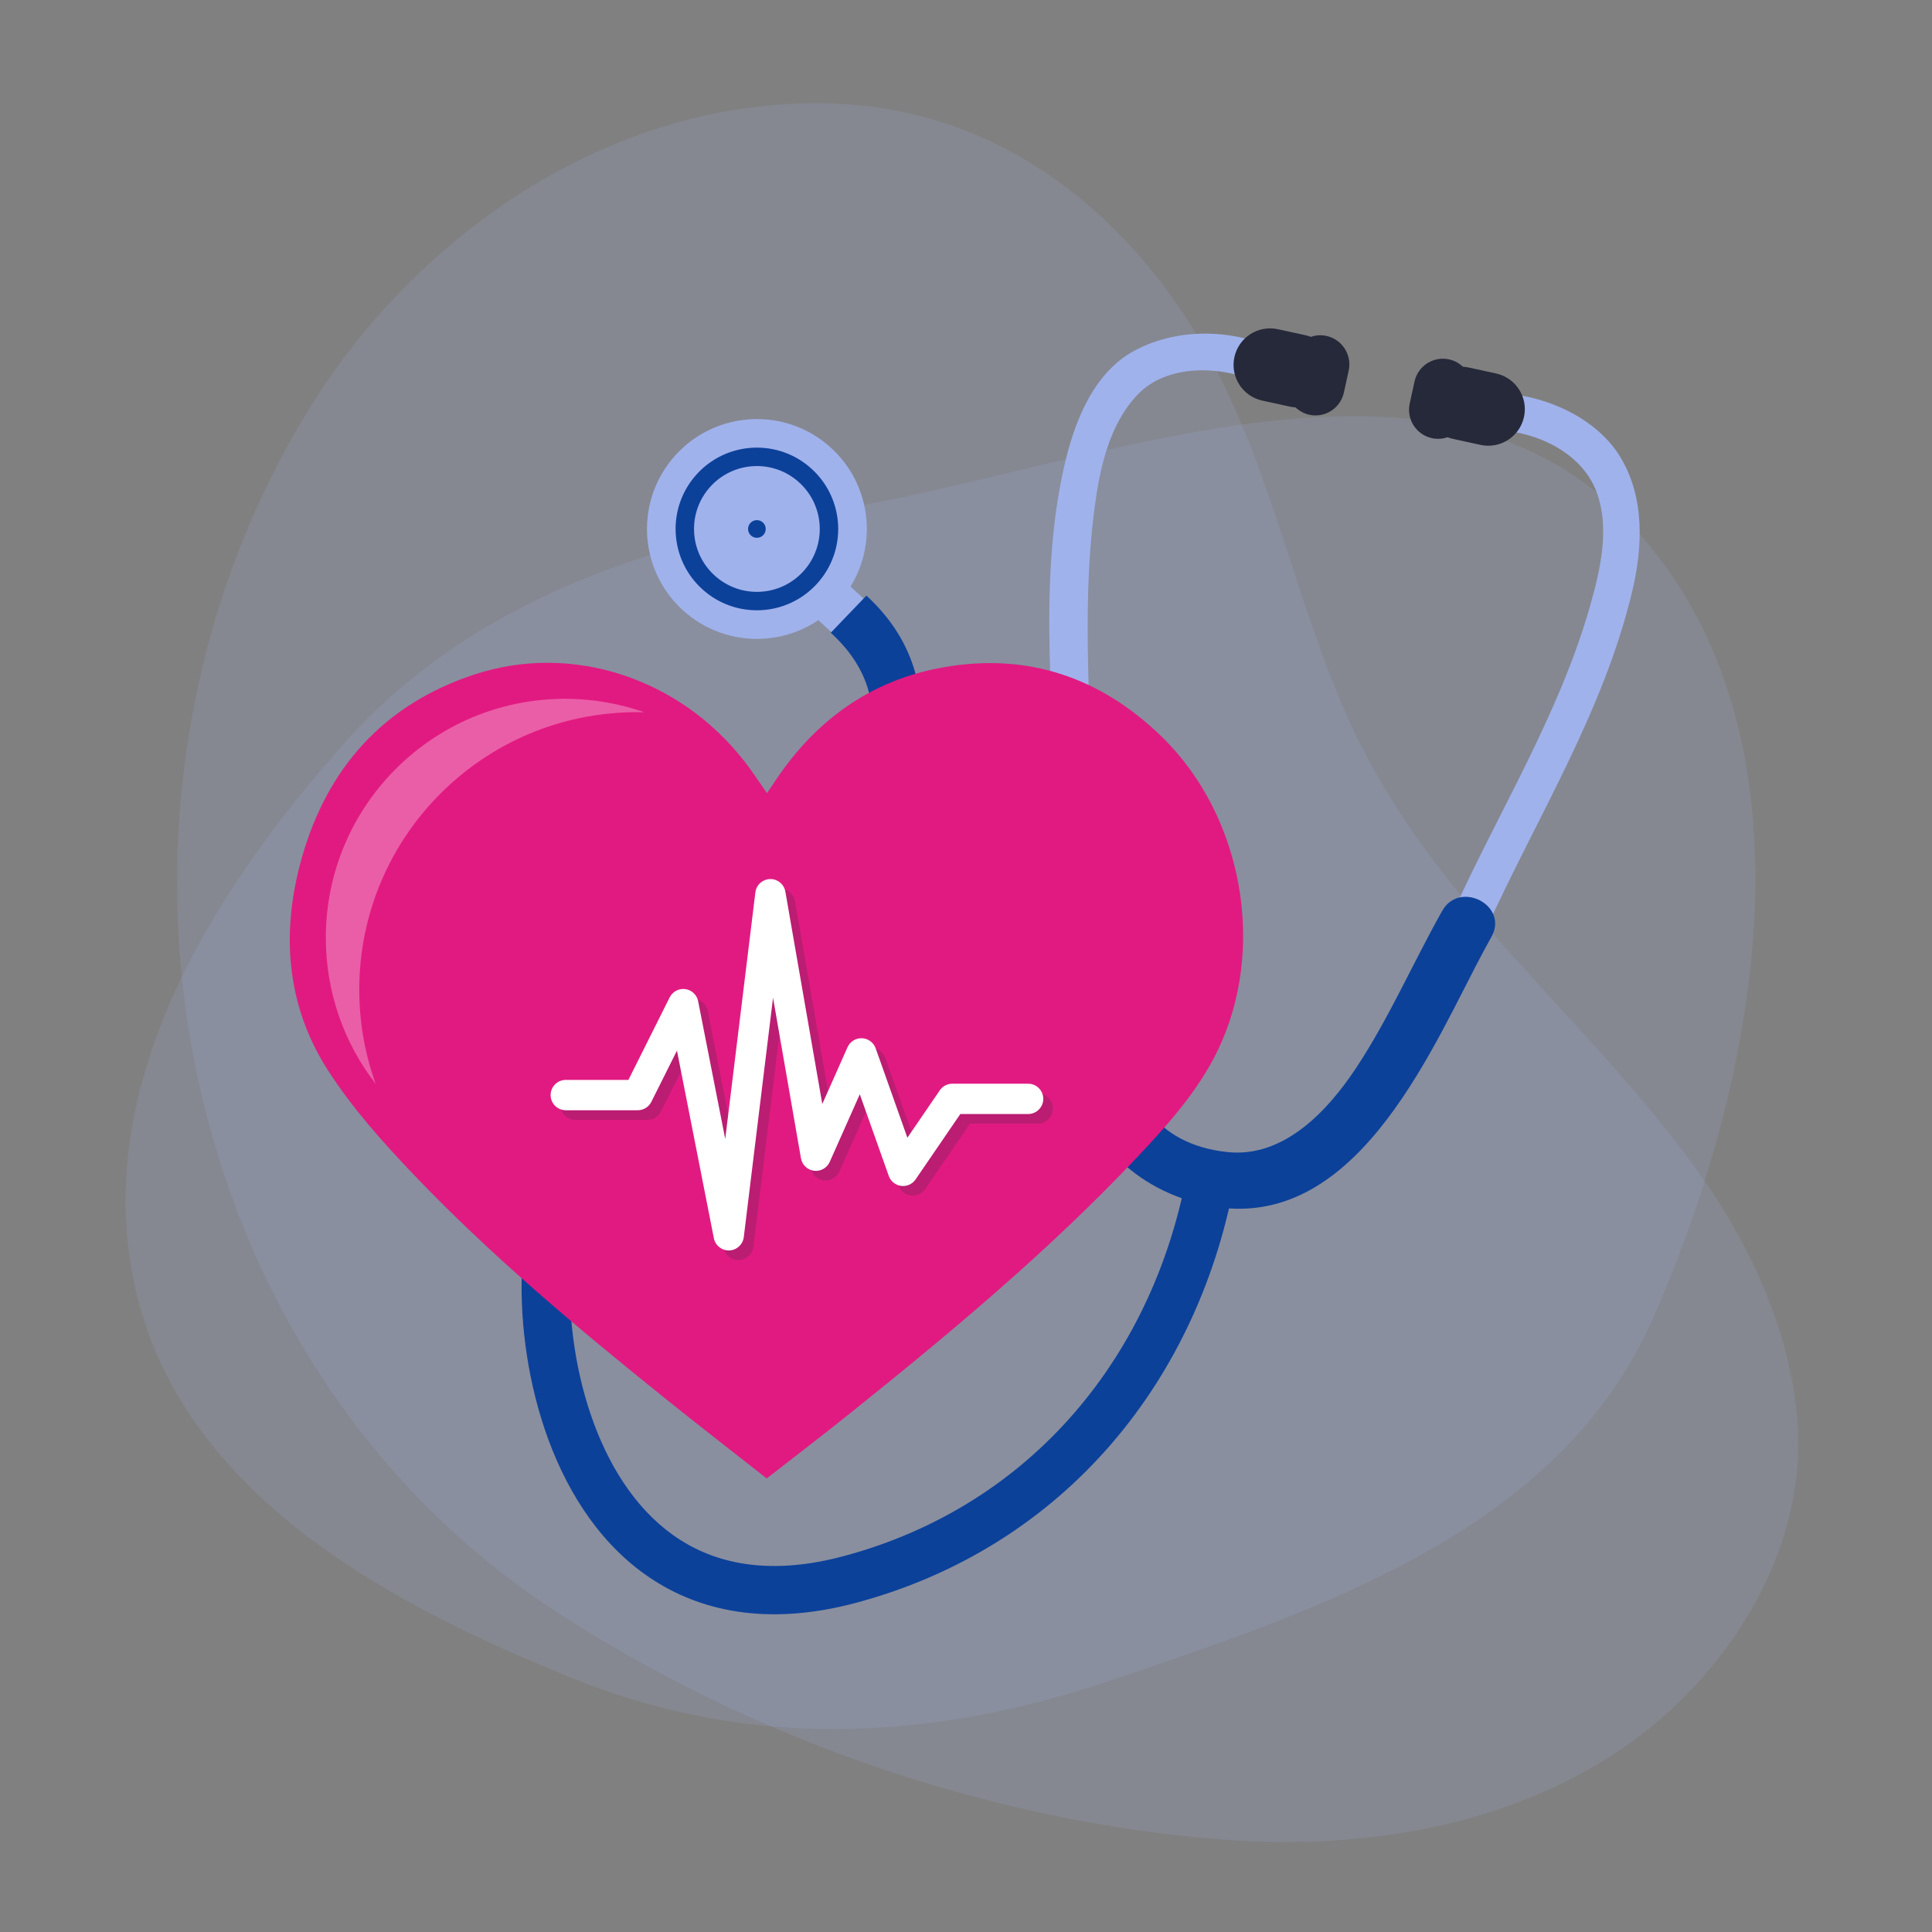 <svg width="200" height="200" viewBox="0 0 200 200" fill="none" xmlns="http://www.w3.org/2000/svg">
<rect x="0" y="0" width="200" height="200" fill="#808080" stroke="none"/>
<path d="M126.555 190.433C102.169 188.558 77.263 179.807 57.142 166.553C17.617 140.514 6.897 84.415 31.4 43.304C42.93 23.963 64.128 9.601 86.983 10.752C103.897 11.602 117.074 22.357 124.989 36.568C131.664 48.554 134.074 62.286 139.714 74.708C148.336 93.7 164.747 105.504 176.39 122.144C182.773 131.266 187.844 143.75 185.62 155.201C183.51 166.071 176.116 175.806 166.769 181.776C154.973 189.311 140.432 191.501 126.555 190.433Z" fill="#A0B2EC" fill-opacity="0.16"/>
<path fill-rule="evenodd" clip-rule="evenodd" d="M87.173 52.694C115.071 47.762 147.978 33.398 167.963 53.403C188.648 74.11 182.869 109.913 171.034 136.639C161.424 158.339 137.071 166.528 114.507 174.109C96.362 180.206 77.683 181.061 59.9 173.98C40.128 166.106 19.303 154.754 14.197 134.164C9.023 113.295 21.43 92.808 35.798 76.768C49.053 61.969 67.568 56.16 87.173 52.694Z" fill="#A0B2EC" fill-opacity="0.16"/>
<path d="M113.084 86.661C113.135 75.274 111.815 63.918 113.31 52.568C113.851 48.463 114.804 43.999 117.726 40.892C121.064 37.346 127.432 37.869 131.306 40.131C133.451 41.382 135.221 37.975 133.094 36.731C128.46 34.025 122.195 33.752 117.447 36.296C113.135 38.609 111.185 43.779 110.166 48.265C107.309 60.874 109.308 74.102 109.247 86.867C109.238 89.343 113.074 89.129 113.084 86.661Z" fill="#A0B2EC"/>
<path d="M137.316 34.775C136.758 34.652 136.205 34.697 135.699 34.872C135.522 34.805 135.34 34.743 135.148 34.704L132.285 34.08C130.245 33.635 128.229 34.929 127.784 36.969C127.339 39.009 128.63 41.026 130.674 41.471L133.536 42.095C133.729 42.138 133.917 42.159 134.109 42.17C134.496 42.537 134.98 42.81 135.539 42.933C137.163 43.288 138.764 42.259 139.12 40.634L139.616 38.359C139.968 36.736 138.937 35.131 137.316 34.775Z" fill="#262939"/>
<path d="M153.811 96.25C159.046 84.695 165.976 73.734 168.952 61.275C170.064 56.618 170.287 51.464 167.696 47.25C164.837 42.599 158.273 40.224 153.03 40.743C150.578 40.986 150.765 44.824 153.235 44.577C157.655 44.14 163.217 46.198 165.098 50.503C166.786 54.37 165.666 59.037 164.555 62.899C161.35 74.049 155.164 83.969 150.409 94.467C149.394 96.71 152.791 98.503 153.811 96.25Z" fill="#A0B2EC"/>
<path d="M150.009 37.203C150.567 37.327 151.051 37.596 151.437 37.963C151.626 37.975 151.817 37.995 152.011 38.038L154.873 38.662C156.913 39.108 158.208 41.124 157.763 43.164C157.317 45.204 155.301 46.499 153.258 46.054L150.395 45.43C150.202 45.387 150.02 45.329 149.844 45.262C149.342 45.436 148.784 45.479 148.23 45.358C146.606 45.003 145.58 43.401 145.931 41.778L146.428 39.503C146.783 37.878 148.384 36.848 150.009 37.203Z" fill="#262939"/>
<rect x="84" y="63.54" width="4.811" height="5.503" transform="rotate(-47.38 84 63.54)" fill="#A0B2EC"/>
<path d="M86.748 62.441C82.503 67.077 75.307 67.396 70.673 63.154C66.037 58.909 65.718 51.713 69.96 47.079C74.202 42.446 81.402 42.124 86.035 46.366C90.672 50.606 90.992 57.802 86.748 62.441Z" fill="#A0B2EC"/>
<path d="M84.563 60.441C81.424 63.873 76.1 64.109 72.673 60.968C69.242 57.829 69.006 52.505 72.144 49.074C75.283 45.642 80.607 45.406 84.034 48.547C87.466 51.686 87.702 57.011 84.563 60.441Z" fill="#A0B2EC"/>
<path fill-rule="evenodd" clip-rule="evenodd" d="M73.961 59.559L73.963 59.561C76.611 61.989 80.728 61.807 83.155 59.153C85.582 56.5 85.399 52.383 82.746 49.956L82.745 49.954C80.096 47.527 75.98 47.708 73.553 50.362C71.125 53.015 71.308 57.132 73.961 59.559ZM72.673 60.968C69.242 57.829 69.006 52.505 72.144 49.074C75.283 45.642 80.607 45.406 84.034 48.547C87.466 51.686 87.702 57.011 84.563 60.441C81.424 63.873 76.1 64.109 72.673 60.968Z" fill="#0C419A"/>
<path d="M79.029 55.377C78.689 55.749 78.108 55.774 77.736 55.434C77.364 55.093 77.337 54.514 77.679 54.141C78.019 53.769 78.6 53.743 78.972 54.084C79.342 54.425 79.369 55.004 79.029 55.377Z" fill="#0C419A"/>
<path fill-rule="evenodd" clip-rule="evenodd" d="M65.954 118.111C64.053 119.962 62.447 121.527 61.312 122.721C60.853 123.205 60.286 124.231 59.823 125.939C59.375 127.592 59.083 129.67 59.01 132.021C58.864 136.731 59.604 142.294 61.479 147.352C63.358 152.42 66.298 156.782 70.411 159.405C74.447 161.98 79.922 163.078 87.352 161.085C106.812 155.864 119.683 140.221 123.036 120.58L127.965 121.421C124.319 142.78 110.188 160.135 88.648 165.914C80.078 168.213 73.118 167.063 67.722 163.62C62.401 160.227 58.909 154.803 56.791 149.09C54.669 143.367 53.849 137.154 54.013 131.866C54.095 129.219 54.425 126.741 54.997 124.631C55.554 122.575 56.404 120.629 57.688 119.277C59.006 117.889 60.764 116.177 62.787 114.207C68.424 108.716 76.112 101.226 82.053 93.2C86.072 87.77 89.049 82.39 90.026 77.544C90.969 72.869 89.748 68.935 86 65.5L89.69 61.657C94.942 66.471 96.156 72.443 94.927 78.533C93.733 84.453 90.241 90.541 86.072 96.174C79.86 104.568 71.605 112.607 65.954 118.111Z" fill="#0C419A"/>
<path d="M149.291 94.301C146.237 99.731 143.77 105.466 140.311 110.664C137.366 115.085 132.856 119.862 127.092 119.264C111.894 117.686 115.897 97.921 114.539 87.501C114.062 83.847 108.306 84.121 108.786 87.814C109.701 94.828 108.885 101.93 110.208 108.918C111.657 116.564 116.132 122.399 123.806 124.504C139.092 128.695 147.173 110.88 152.73 100.085C153.269 99.044 153.817 98.008 154.392 96.984C156.216 93.733 151.105 91.072 149.291 94.301Z" fill="#0C419A"/>
<path d="M79.368 153.049C75.823 150.259 72.343 147.57 68.917 144.815C59.841 137.521 50.907 130.056 42.884 121.659C39.615 118.236 36.4 114.643 33.882 110.693C29.548 103.883 29.098 96.3 31.274 88.695C33.885 79.563 39.647 72.96 49.049 69.843C59.163 66.488 70.336 70.157 77.092 78.847C77.866 79.842 78.551 80.903 79.398 82.105C79.748 81.584 80.051 81.134 80.355 80.684C84.489 74.551 90.115 70.426 97.604 69.09C106.422 67.514 113.974 70.159 120.241 76.24C128.697 84.445 131.138 98.251 126.045 108.767C124.038 112.908 120.965 116.342 117.819 119.686C108.646 129.44 98.345 138.01 87.88 146.4C85.122 148.609 82.307 150.754 79.368 153.049Z" fill="#E11A81"/>
<path opacity="0.2" fill-rule="evenodd" clip-rule="evenodd" d="M80.714 92.001C81.492 91.981 82.167 92.534 82.3 93.3L86.123 115.286L88.735 109.409C88.996 108.822 89.588 108.453 90.23 108.478C90.871 108.503 91.433 108.916 91.648 109.521L94.932 118.775L98.29 113.868C98.582 113.44 99.067 113.185 99.585 113.185H107.431C108.297 113.185 109 113.887 109 114.754C109 115.621 108.297 116.323 107.431 116.323H100.412L95.78 123.094C95.446 123.581 94.868 123.84 94.282 123.764C93.696 123.688 93.203 123.289 93.006 122.732L90.006 114.278L86.895 121.276C86.615 121.907 85.955 122.281 85.269 122.196C84.583 122.111 84.034 121.588 83.915 120.907L81.025 104.286L77.996 129.067C77.903 129.833 77.266 130.417 76.495 130.445C75.725 130.473 75.048 129.937 74.899 129.18L71.078 109.76L68.427 115.063C68.161 115.595 67.618 115.931 67.023 115.931H59.569C58.703 115.931 58 115.228 58 114.362C58 113.495 58.703 112.792 59.569 112.792H66.053L70.327 104.244C70.627 103.644 71.276 103.301 71.942 103.391C72.607 103.481 73.141 103.985 73.27 104.643L76.076 118.906L79.196 93.379C79.291 92.607 79.936 92.02 80.714 92.001Z" fill="#262939"/>
<path fill-rule="evenodd" clip-rule="evenodd" d="M79.714 91.001C80.492 90.981 81.167 91.534 81.3 92.3L85.123 114.286L87.735 108.409C87.996 107.822 88.588 107.453 89.23 107.478C89.871 107.503 90.433 107.916 90.648 108.521L93.932 117.775L97.29 112.868C97.582 112.44 98.067 112.185 98.585 112.185H106.431C107.297 112.185 108 112.887 108 113.754C108 114.621 107.297 115.323 106.431 115.323H99.412L94.78 122.094C94.446 122.581 93.868 122.84 93.282 122.764C92.696 122.688 92.203 122.289 92.006 121.732L89.006 113.278L85.895 120.276C85.615 120.907 84.955 121.281 84.269 121.196C83.583 121.111 83.034 120.588 82.915 119.907L80.025 103.286L76.996 128.067C76.903 128.833 76.266 129.417 75.495 129.445C74.725 129.473 74.048 128.937 73.899 128.18L70.078 108.76L67.427 114.063C67.161 114.595 66.618 114.931 66.023 114.931H58.569C57.703 114.931 57 114.228 57 113.362C57 112.495 57.703 111.792 58.569 111.792H65.053L69.327 103.244C69.627 102.644 70.276 102.301 70.942 102.391C71.607 102.481 72.141 102.985 72.27 103.643L75.076 117.906L78.196 92.379C78.291 91.607 78.936 91.02 79.714 91.001Z" fill="white"/>
<path fill-rule="evenodd" clip-rule="evenodd" d="M38.894 112.208C37.792 109.161 37.191 105.875 37.191 102.448C37.191 86.585 50.059 73.726 65.932 73.726C66.191 73.726 66.449 73.729 66.705 73.736C64.135 72.832 61.369 72.341 58.489 72.341C44.815 72.341 33.73 83.418 33.73 97.083C33.73 102.78 35.657 108.026 38.894 112.208Z" fill="white" fill-opacity="0.3"/>
</svg>
